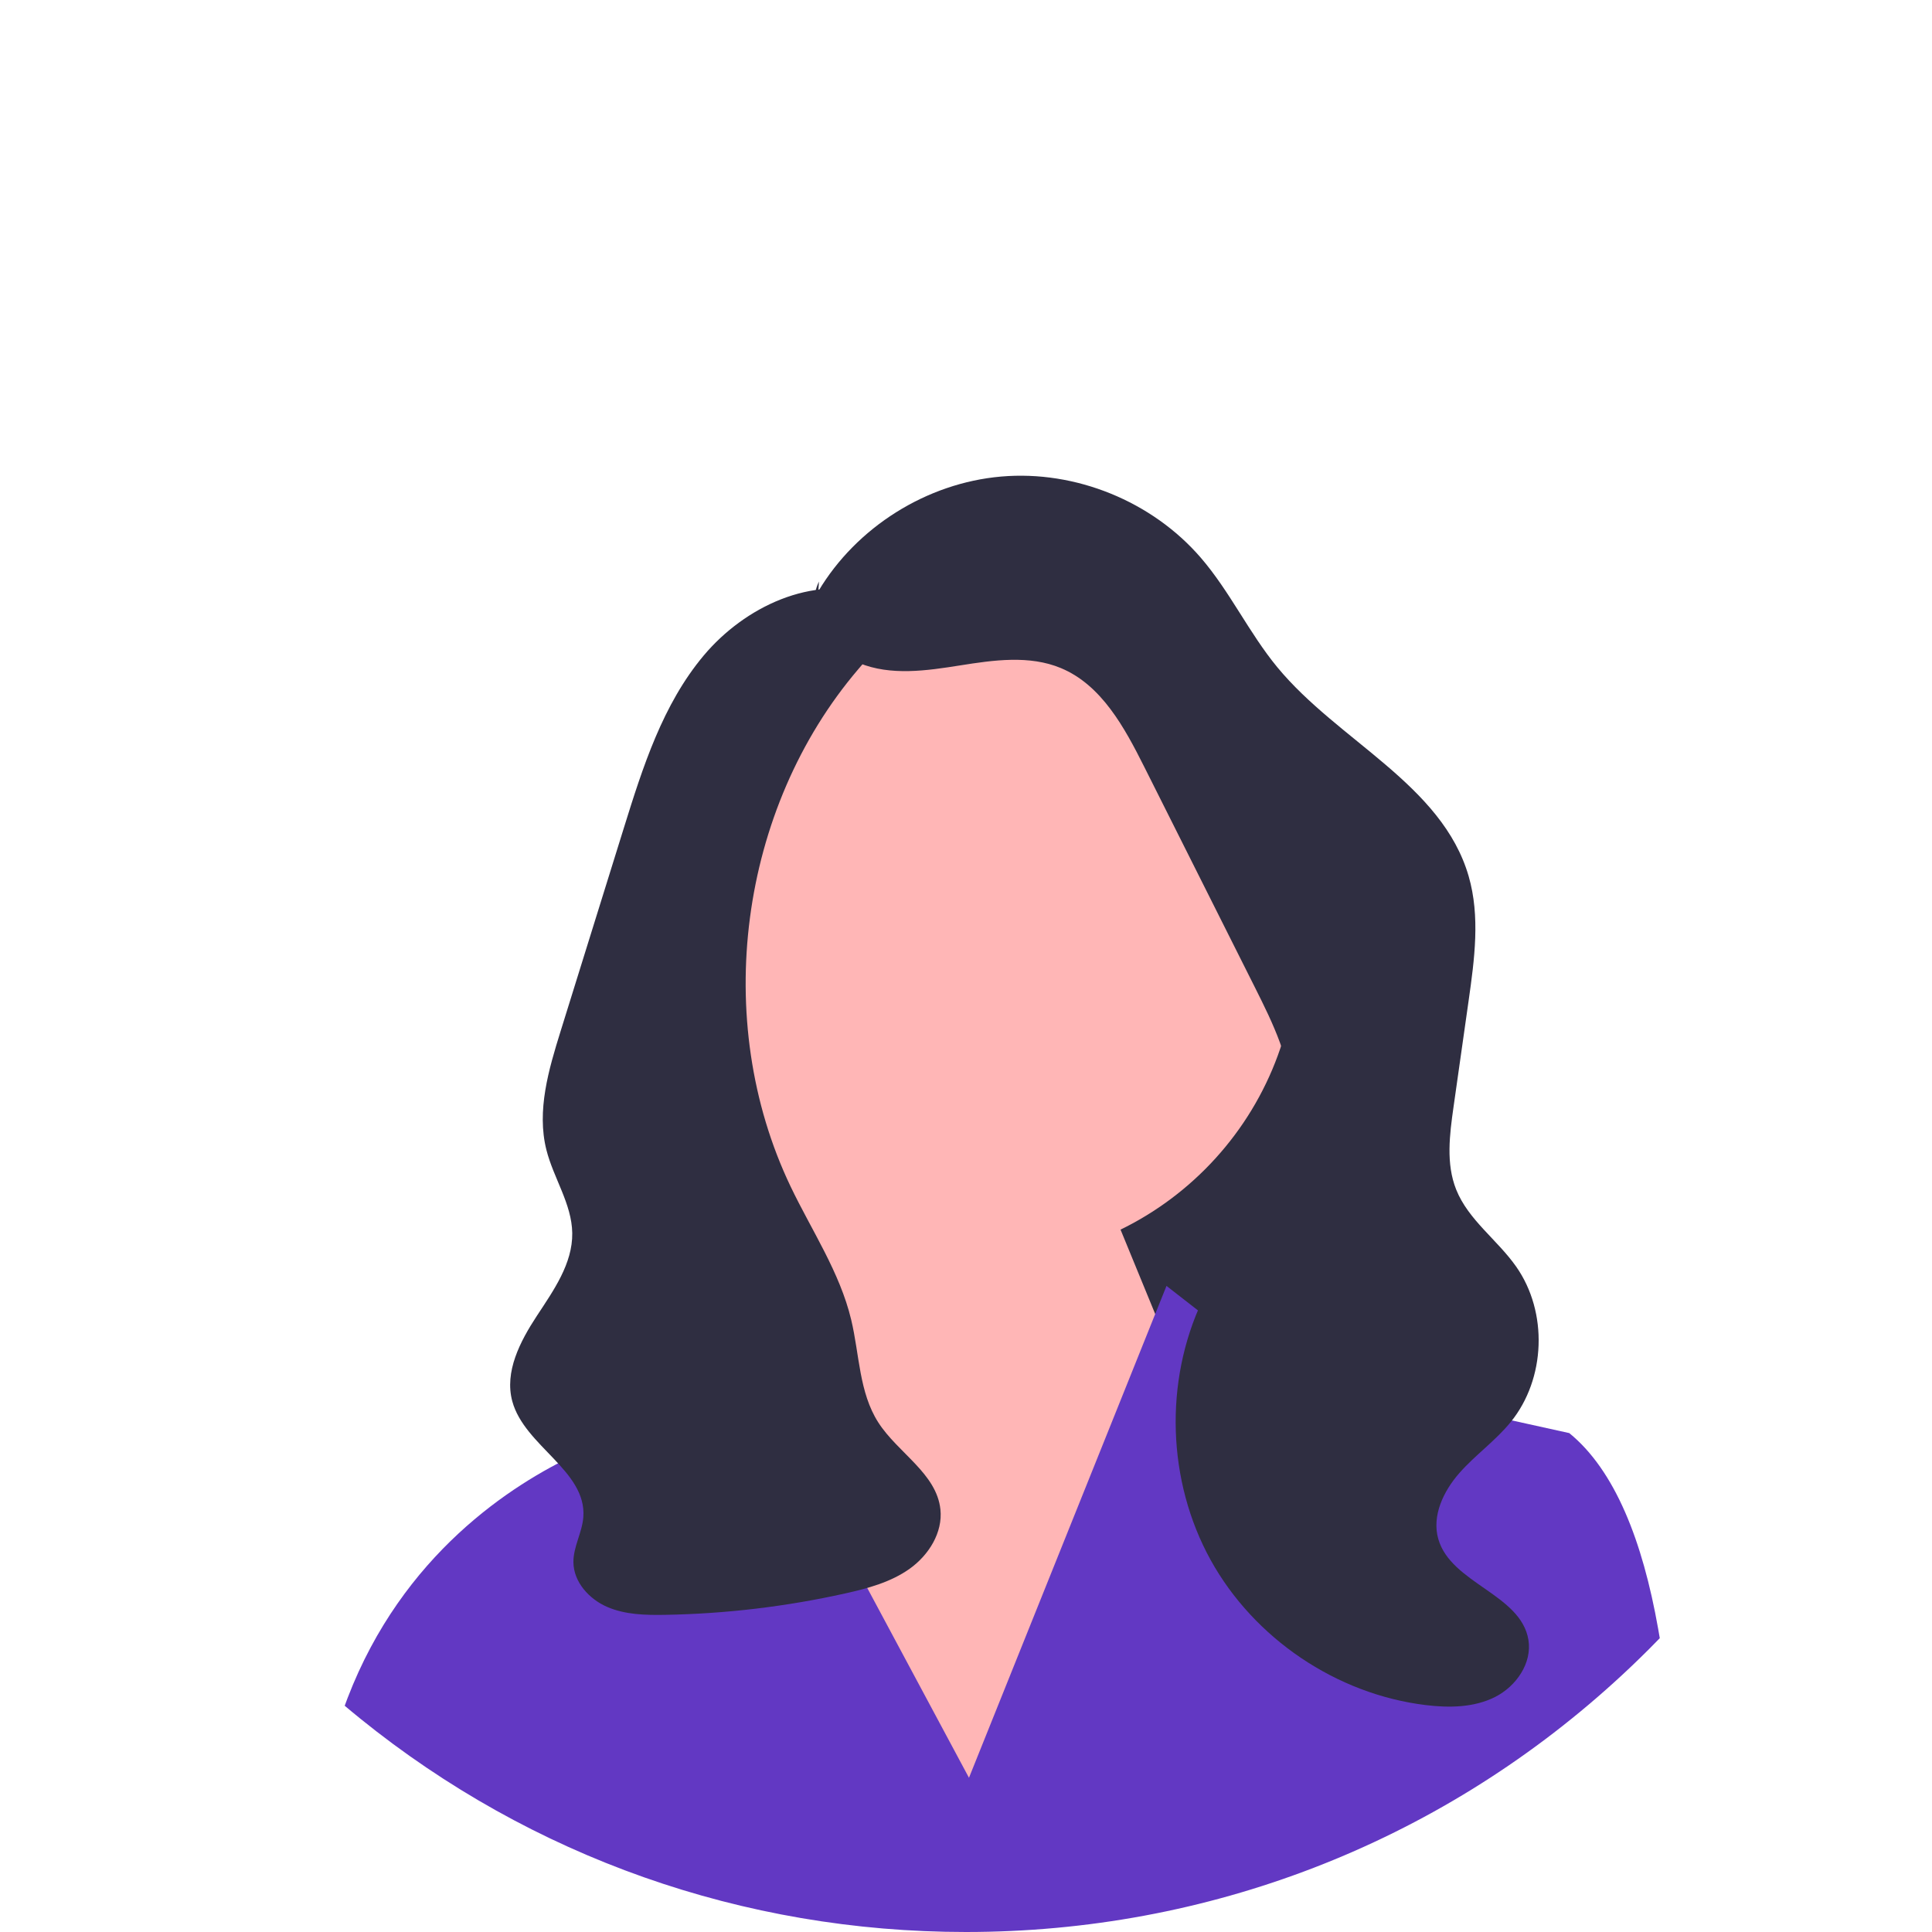 <svg width="532" height="532" viewBox="0 0 532 532" fill="none" xmlns="http://www.w3.org/2000/svg">
<path d="M379.19 379.05H246.19V199.05L361.19 262.05L379.19 379.05Z" fill="#2F2E41"/>
<path d="M270.76 347.281C318.449 347.281 357.109 308.621 357.109 260.932C357.109 213.243 318.449 174.583 270.76 174.583C223.071 174.583 184.411 213.243 184.411 260.932C184.411 308.621 223.071 347.281 270.76 347.281Z" fill="#FFB6B6"/>
<path d="M221.19 360.05L217.289 320.616L295.19 306.05L341.19 418.05L261.19 510.05L204.19 398.05L221.19 360.05Z" fill="#FFB6B6"/>
<path d="M457.04 451.09C456.07 452.1 455.08 453.1 454.09 454.09C450.95 457.23 447.75 460.28 444.48 463.24C395.48 507.68 332.61 532 266 532C204.59 532 146.36 511.33 99.25 473.28C99.22 473.26 99.2 473.24 99.17 473.21C97.74 472.06 96.33 470.89 94.92 469.7C95.17 468.98 95.44 468.27 95.71 467.57C110.86 428.1 140.78 408.79 158.94 400.34C167.94 396.15 174.05 394.62 174.05 394.62L195.37 356.22L210.38 384.22L221.44 404.86L266.82 489.53L305.97 392.05L318.1 361.83L321.21 354.09L336 365.6L350 376.49L378.19 382.71L401.06 387.76L432.12 394.62C444.68 404.85 452.32 424.31 456.59 448.49C456.75 449.35 456.9 450.22 457.04 451.09Z" fill="#6238C3"/>
<path d="M225.339 162.803C235.858 145.135 255.175 133.013 275.659 131.226C296.143 129.44 317.268 138.034 330.686 153.615C338.682 162.899 343.925 174.269 351.719 183.724C368.491 204.069 397.091 215.965 404.418 241.294C407.615 252.347 406.022 264.147 404.404 275.539C403.018 285.303 401.631 295.067 400.244 304.832C399.165 312.43 398.13 320.441 400.98 327.567C404.322 335.928 412.322 341.404 417.494 348.775C426.295 361.316 425.652 379.678 415.995 391.573C411.807 396.732 406.254 400.622 401.864 405.609C397.473 410.596 394.216 417.414 396.055 423.799C399.578 436.031 418.76 438.964 420.863 451.517C421.939 457.936 417.506 464.345 411.698 467.28C405.889 470.215 399.052 470.3 392.592 469.515C368.038 466.53 345.305 451.188 333.35 429.535C321.396 407.882 320.525 380.47 331.082 358.101C339.752 339.73 355.867 323.496 355.691 303.182C355.596 292.115 350.52 281.779 345.556 271.887C335.397 251.641 325.238 231.395 315.078 211.15C309.636 200.305 303.321 188.618 292.117 183.959C283.458 180.358 273.634 181.755 264.373 183.228C255.112 184.7 245.301 186.134 236.617 182.596C227.932 179.058 221.37 168.546 225.508 160.131" fill="#2F2E41"/>
<path d="M240.471 163.726C223.789 158.234 205.074 167.05 193.78 180.5C182.486 193.95 177.007 211.206 171.788 227.976C168.799 237.582 165.809 247.188 162.819 256.793C160.007 265.83 157.195 274.866 154.383 283.902C151.075 294.531 147.74 305.823 150.455 316.618C152.417 324.423 157.467 331.509 157.576 339.556C157.69 347.962 152.426 355.341 147.812 362.369C143.199 369.396 138.869 377.746 141.067 385.86C144.41 398.202 161.569 404.985 160.628 417.737C160.314 421.993 157.853 425.929 157.898 430.196C157.955 435.626 162.205 440.317 167.185 442.48C172.165 444.643 177.767 444.76 183.196 444.665C199.847 444.372 216.468 442.395 232.724 438.772C238.978 437.379 245.337 435.67 250.543 431.934C255.749 428.199 259.633 422.01 258.955 415.638C257.899 405.709 247.224 400.077 241.837 391.67C236.546 383.413 236.669 372.95 234.387 363.412C231.251 350.304 223.507 338.86 217.693 326.7C195.836 280.984 203.487 222.713 236.405 184.189C239.316 180.783 242.495 177.356 243.71 173.043C244.924 168.731 243.359 163.236 239.14 161.728" fill="#2F2E41"/>
</svg>
